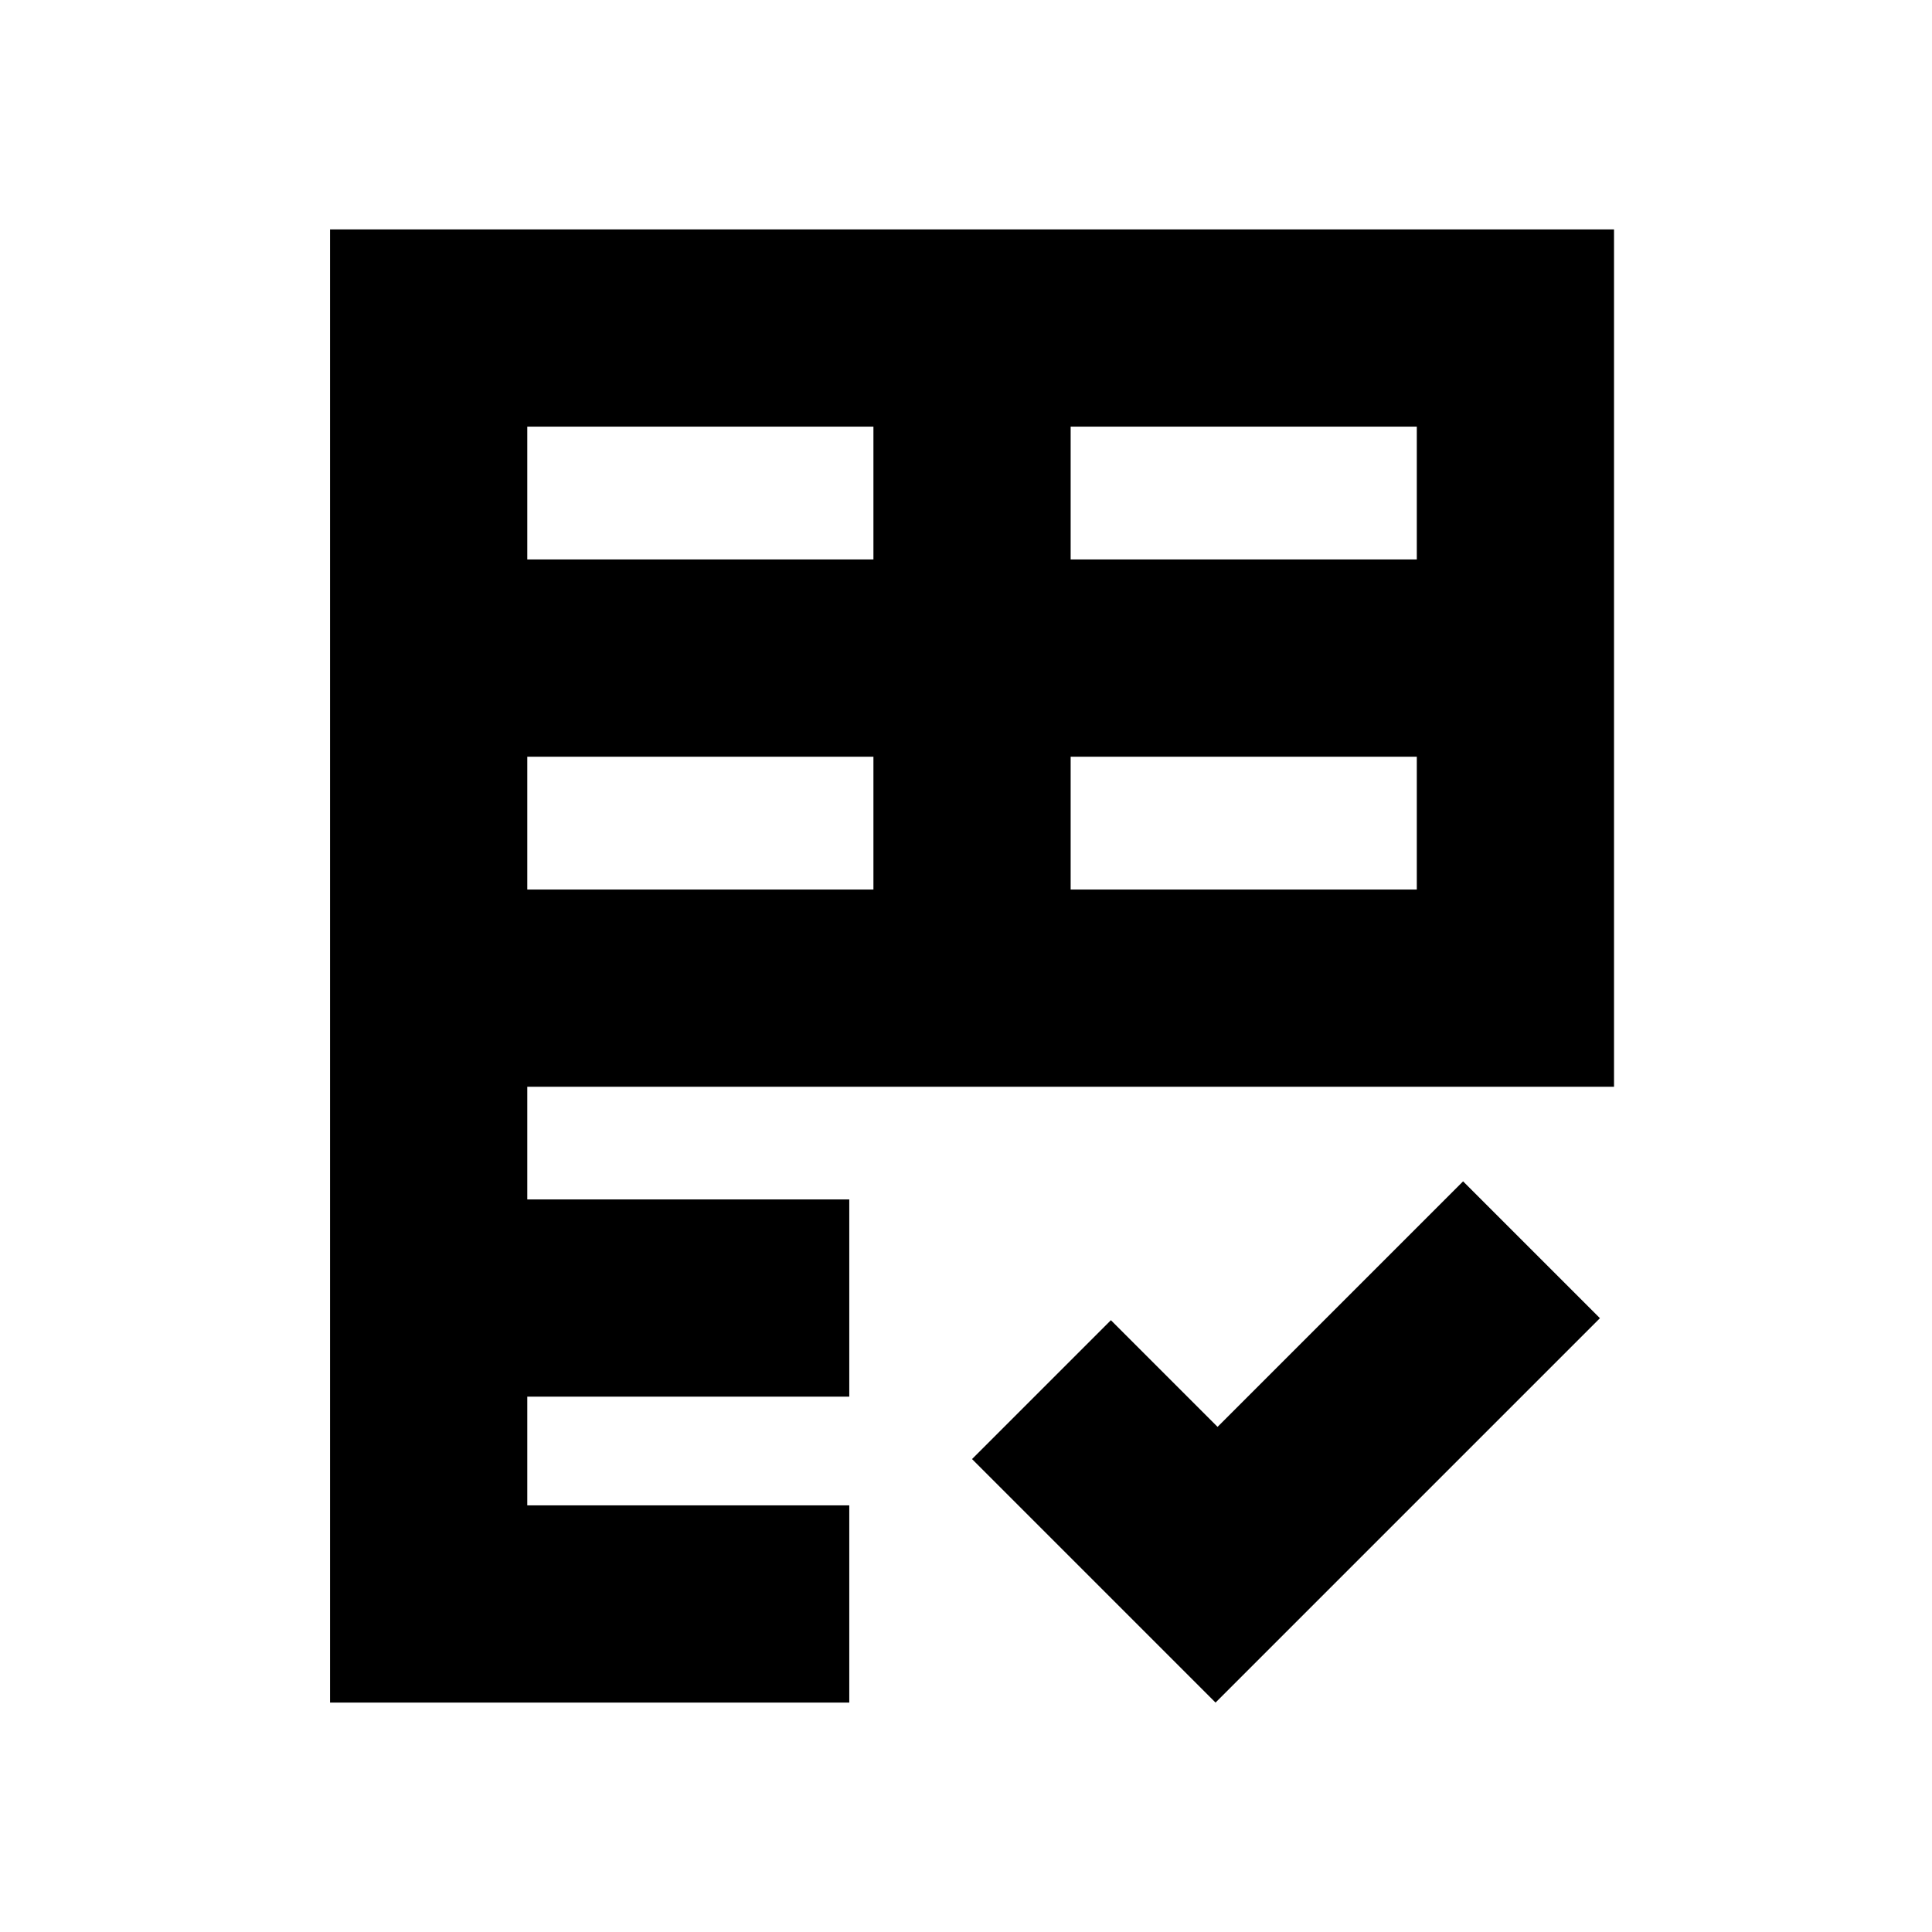 <svg xmlns="http://www.w3.org/2000/svg" height="20" viewBox="0 -960 960 960" width="20"><path d="M164-114v-732h638v426H262v56h160v98H262v54h160v98H164Zm440 0L483-235l69-69 53 53 122-122 68 68-191 191ZM262-518h172v-66H262v66Zm270 0h172v-66H532v66ZM262-682h172v-66H262v66Zm270 0h172v-66H532v66Z"/></svg>